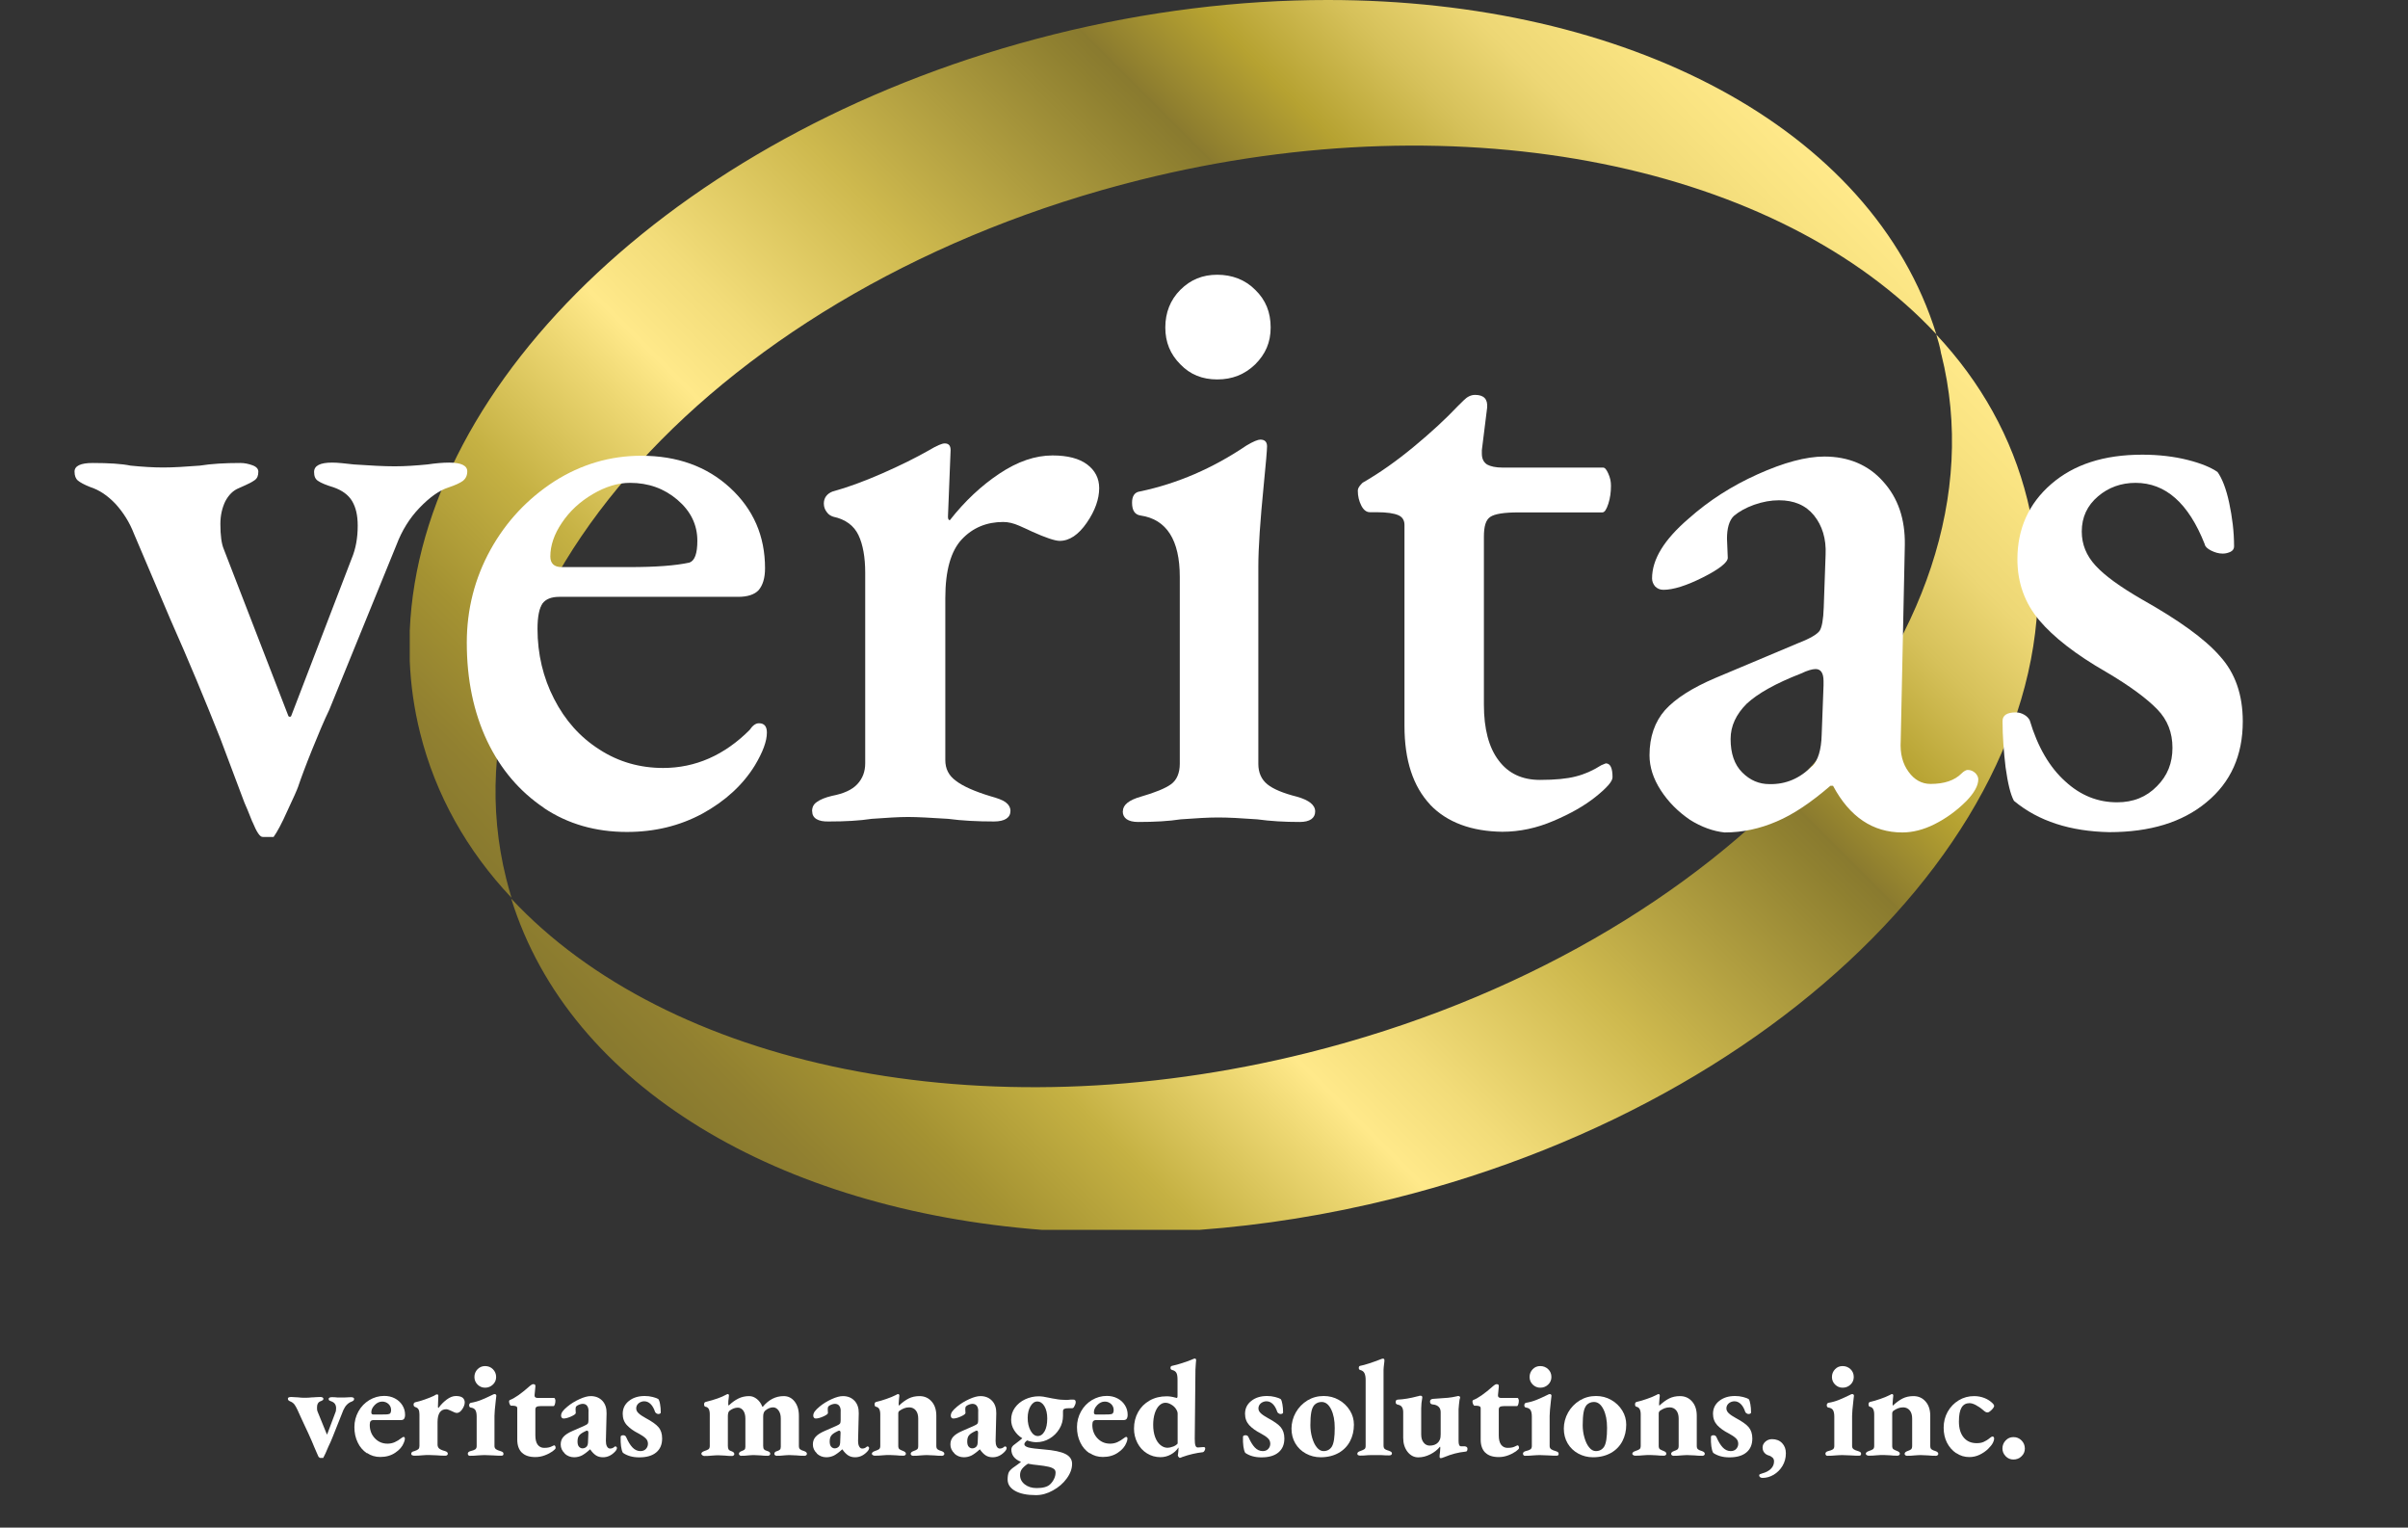 <?xml version="1.0" encoding="UTF-8"?><svg id="Layer_1" xmlns="http://www.w3.org/2000/svg" xmlns:xlink="http://www.w3.org/1999/xlink" viewBox="0 0 246.17 156.13"><rect x="0" y="0" width="246.17" height="156.13" fill="#333333" stroke="none"/><defs><style>.cls-1{fill:url(#linear-gradient-2);}.cls-2{fill:#fff;}.cls-3{fill:none;}.cls-4{clip-path:url(#clippath-1);}.cls-5{clip-path:url(#clippath-2);}.cls-6{fill:url(#linear-gradient);}.cls-7{clip-path:url(#clippath);}</style><clipPath id="clippath"><path class="cls-3" d="M198.46,36.2c7.19,28.72-21.84,60.68-64.79,71.41-33.46,8.34-65.49,1.31-81.41-15.77,5.98,19.3,27.46,31.8,54.28,33.86h16.06c6.49-.48,13.15-1.53,19.87-3.21,42.95-10.73,71.95-42.68,64.79-71.41-1.58-6.38-4.77-12.04-9.31-16.88.19.62.38,1.27.5,2"/></clipPath><linearGradient id="linear-gradient" x1="4.28" y1="346.17" x2="5.28" y2="346.17" gradientTransform="translate(-570.18 51360.97) scale(148.14 -148.14)" gradientUnits="userSpaceOnUse"><stop offset="0" stop-color="#897a2f"/><stop offset=".04" stop-color="#918030"/><stop offset=".11" stop-color="#a49232"/><stop offset=".2" stop-color="#c5b143"/><stop offset=".29" stop-color="#edd772"/><stop offset=".33" stop-color="#ffe98a"/><stop offset=".39" stop-color="#f2dc79"/><stop offset=".51" stop-color="#ceb94e"/><stop offset=".68" stop-color="#8f8030"/><stop offset=".7" stop-color="#897a2f"/><stop offset=".7" stop-color="#8b7b2f"/><stop offset=".77" stop-color="#b6a231"/><stop offset=".84" stop-color="#d6c15a"/><stop offset=".9" stop-color="#edd775"/><stop offset=".96" stop-color="#f9e381"/><stop offset="1" stop-color="#ffe98a"/></linearGradient><clipPath id="clippath-1"><path class="cls-3" d="M135.7,0c-8.97,0-18.4,1.13-27.95,3.51-37.78,9.44-64.79,35.3-65.86,60.94v3.12c.1,2.46.45,4.92,1.06,7.35,1.58,6.35,4.81,12.04,9.34,16.84-.19-.65-.38-1.31-.54-1.96-7.19-28.73,21.84-60.68,64.79-71.41,33.45-8.34,65.49-1.31,81.41,15.77C191.4,13,166.22.01,135.77,0h-.07Z"/></clipPath><linearGradient id="linear-gradient-2" x1="4.28" y1="346.09" x2="5.28" y2="346.09" gradientTransform="translate(-593.58 51295.67) scale(148.08 -148.08)" xlink:href="#linear-gradient"/><clipPath id="clippath-2"><rect class="cls-3" width="246.17" height="173.14"/></clipPath></defs><g class="cls-7"><rect class="cls-6" x="43.66" y="-9.73" width="179.37" height="179.37" transform="translate(-17.48 117.7) rotate(-45)"/></g><g class="cls-4"><rect class="cls-1" x="32.31" y="-41.74" width="175.24" height="175.24" transform="translate(2.68 98.24) rotate(-45)"/></g><g class="cls-5"><path class="cls-2" d="M25.8,84c-.42-1.08-.69-1.69-.81-1.96l-2.46-6.54c-1.54-3.88-3.23-7.96-5.11-12.19l-3.73-8.77c-.46-1.19-1.11-2.19-1.88-3.04-.81-.85-1.65-1.42-2.61-1.73-.58-.23-1-.46-1.23-.65-.23-.19-.35-.5-.35-.92,0-.58.62-.88,1.85-.88,1.65,0,2.96.08,3.88.27,1.19.12,2.31.19,3.34.19s2.31-.08,3.73-.19c1.19-.19,2.58-.27,4.15-.27.42,0,.81.08,1.23.23.42.15.61.38.61.65,0,.42-.11.69-.38.88-.27.19-.58.35-.92.5-.35.15-.58.27-.69.31-.58.23-1.04.69-1.39,1.35-.31.65-.5,1.42-.5,2.31,0,1.19.12,2.04.35,2.58l6.61,17.07c.11.08.19.08.27,0l6.19-16.11c.42-1,.62-2.11.62-3.35,0-1.08-.19-1.88-.58-2.54-.38-.62-1-1.08-1.88-1.39-.77-.23-1.31-.46-1.58-.65-.31-.19-.42-.5-.42-.92,0-.65.62-.96,1.85-.96.54,0,1.27.08,2.23.19,1.65.11,3.04.19,4.15.19s2.19-.08,3.35-.19c.81-.12,1.58-.19,2.23-.19,1.23,0,1.85.31,1.85.89,0,.42-.15.73-.42.96-.31.23-.81.46-1.5.69-.96.31-1.92,1-2.96,2.08-1.04,1.08-1.81,2.35-2.35,3.77l-6.88,16.88c-.54,1.12-1.12,2.5-1.77,4.11-.65,1.61-1.12,2.88-1.42,3.77-.11.31-.46,1.11-1.08,2.42-.58,1.31-1.08,2.23-1.42,2.69h-1.08c-.31.04-.65-.5-1.08-1.54"/><path class="cls-2" d="M64.37,57.96c2.65,0,4.69-.15,6.11-.46.54-.19.81-.92.81-2.23,0-1.65-.69-3.04-2.04-4.19-1.35-1.15-2.96-1.73-4.84-1.73-1.23,0-2.5.38-3.81,1.15-1.31.77-2.35,1.73-3.15,2.92-.81,1.19-1.19,2.35-1.19,3.46,0,.69.38,1.08,1.15,1.08h6.96ZM55.61,82.57c-2.46-1.65-4.42-3.92-5.81-6.84-1.38-2.92-2.08-6.27-2.08-10.04,0-3.42.81-6.58,2.42-9.5,1.62-2.92,3.81-5.23,6.54-7,2.73-1.73,5.69-2.61,8.88-2.61,3.65,0,6.69,1.08,9.07,3.27s3.58,4.92,3.58,8.23c0,1-.23,1.73-.65,2.23-.42.46-1.15.69-2.08.69h-18.3c-.81,0-1.39.23-1.73.69-.31.46-.5,1.31-.5,2.58,0,2.58.58,5,1.69,7.15,1.12,2.19,2.65,3.92,4.65,5.19,1.96,1.27,4.15,1.88,6.5,1.88,3.31,0,6.27-1.31,8.84-3.88.31-.46.62-.69.96-.69.54,0,.81.31.81.96,0,.88-.42,2-1.23,3.35-1.23,2-3.04,3.65-5.35,4.92-2.35,1.27-4.92,1.88-7.73,1.88-3.19,0-6.04-.81-8.5-2.46"/><path class="cls-2" d="M83.02,82.92c0-.42.15-.73.5-.96.31-.23.85-.46,1.54-.62,1.19-.23,2.04-.61,2.58-1.19.54-.58.81-1.27.81-2.15v-19.46c0-1.58-.23-2.88-.69-3.85-.46-.96-1.31-1.61-2.58-1.88-.23-.08-.46-.19-.65-.46-.19-.23-.31-.54-.31-.88,0-.58.31-1,.88-1.23,1.54-.42,3.23-1.04,5.08-1.85,1.85-.81,3.46-1.61,4.81-2.38.77-.46,1.31-.69,1.58-.69.42,0,.61.23.61.69l-.27,6.81c0,.23.08.35.19.35,1.54-1.96,3.23-3.54,5.08-4.77,1.85-1.23,3.65-1.85,5.42-1.85,1.54,0,2.73.31,3.54.92.81.61,1.23,1.42,1.23,2.42,0,1.11-.42,2.31-1.27,3.54-.85,1.23-1.77,1.85-2.77,1.85-.46,0-1.42-.31-2.85-.96-.23-.11-.65-.31-1.27-.58-.61-.27-1.15-.39-1.65-.39-1.69,0-3.11.58-4.23,1.77-1.12,1.19-1.69,3.19-1.69,6v16.57c0,.89.35,1.58,1.08,2.11.69.54,1.89,1.08,3.54,1.58.69.19,1.23.38,1.54.61.31.23.5.54.5.89,0,.69-.58,1.08-1.69,1.08-1.69,0-3.27-.08-4.69-.27-1.77-.11-3.11-.19-4.08-.19s-2.19.08-3.73.19c-1.23.19-2.69.27-4.35.27-1.15.04-1.73-.35-1.73-1.04"/><path class="cls-2" d="M120.67,37.24c-1.04-1.04-1.54-2.27-1.54-3.77s.5-2.81,1.54-3.85c1.04-1.04,2.27-1.54,3.77-1.54s2.85.5,3.88,1.54c1.08,1.04,1.58,2.31,1.58,3.85s-.54,2.73-1.58,3.77c-1.08,1.04-2.35,1.54-3.88,1.54s-2.77-.5-3.77-1.54M114.79,82.92c0-.65.61-1.15,1.85-1.5,1.46-.42,2.5-.85,3.08-1.27.58-.42.89-1.15.89-2.08v-19.11c0-3.77-1.35-5.88-4-6.27-.58-.08-.88-.5-.88-1.31,0-.69.27-1.08.81-1.15,3.85-.81,7.46-2.38,10.88-4.69.69-.42,1.19-.61,1.42-.61.46,0,.69.23.69.69,0,.35-.11,1.69-.35,4.08-.35,3.54-.54,6.27-.54,8.23v20.15c0,.88.31,1.58.92,2.08.62.5,1.65.92,3.04,1.27,1.23.35,1.85.85,1.85,1.5,0,.69-.54,1.08-1.58,1.08-1.54,0-2.96-.08-4.35-.27-1.65-.12-2.96-.19-4-.19s-2.27.08-3.81.19c-1.23.19-2.69.27-4.35.27-1.04,0-1.58-.39-1.58-1.08"/><path class="cls-2" d="M146.2,82.23c-1.73-1.85-2.62-4.5-2.62-8.04v-20.53c0-.46-.19-.81-.62-1s-1.15-.31-2.23-.31h-.69c-.35,0-.65-.23-.88-.69-.23-.46-.35-.96-.35-1.5,0-.19.08-.35.23-.54.15-.19.27-.31.38-.35,1.65-.96,3.35-2.15,5.11-3.61,1.77-1.46,3.27-2.85,4.5-4.15.08-.08.27-.27.62-.61.35-.35.73-.54,1.15-.54.88,0,1.31.42,1.23,1.31l-.54,4.34v.35c0,.54.19.89.54,1.12.35.19.88.31,1.58.31h10.27c.19,0,.35.19.54.62.19.42.27.81.27,1.23,0,.65-.08,1.27-.27,1.85-.19.58-.38.88-.61.88h-8.58c-1.46,0-2.42.15-2.88.46-.46.31-.65.96-.65,2.04v17.15c0,2.46.5,4.38,1.5,5.69,1,1.35,2.42,2,4.23,2,1.54,0,2.77-.12,3.65-.35.92-.23,1.77-.61,2.62-1.15l.46-.19c.46,0,.69.46.69,1.42,0,.42-.58,1.08-1.73,2-1.15.92-2.58,1.73-4.31,2.46-1.69.73-3.46,1.11-5.23,1.11-3.15-.04-5.65-.96-7.38-2.77"/><path class="cls-2" d="M185.27,78.3c.58-.58.92-1.65.96-3.19l.19-5.04v-.46c0-.81-.27-1.23-.81-1.23-.35,0-.85.15-1.5.46-2.58,1-4.42,2.04-5.54,3.08-1.08,1.08-1.65,2.27-1.65,3.61,0,1.46.38,2.61,1.19,3.42.81.81,1.73,1.19,2.77,1.19,1.69.04,3.12-.58,4.38-1.85M172.74,83.77c-1.19-.81-2.19-1.81-2.96-3-.77-1.19-1.15-2.38-1.15-3.58,0-1.88.54-3.42,1.58-4.61,1.08-1.19,2.77-2.27,5.11-3.27l8.58-3.61c1.19-.46,1.88-.89,2.12-1.23.23-.35.38-1.15.42-2.38l.19-5.38c.08-1.65-.35-3-1.19-4.04-.85-1.04-2.04-1.54-3.58-1.54-.81,0-1.65.15-2.54.46-.85.31-1.54.69-2.08,1.15-.46.46-.69,1.23-.69,2.31l.08,1.96c0,.46-.85,1.15-2.54,2s-3.04,1.27-4.04,1.27c-.35,0-.62-.12-.85-.35-.19-.23-.31-.5-.31-.81,0-1.96,1.23-3.96,3.73-6.11,2.08-1.85,4.42-3.35,7.07-4.54,2.65-1.19,4.92-1.81,6.81-1.81,2.46,0,4.5.85,6,2.54,1.54,1.69,2.27,3.85,2.23,6.5l-.42,20c-.08,1.31.19,2.35.81,3.19.58.81,1.35,1.23,2.23,1.23,1.42,0,2.46-.35,3.19-1.08.23-.23.46-.35.62-.35.31,0,.54.11.77.31.19.19.31.42.31.65,0,.65-.42,1.39-1.23,2.23-1,1-2.08,1.77-3.23,2.35-1.15.58-2.27.85-3.31.85-3,0-5.38-1.58-7.08-4.77h-.27c-1.96,1.69-3.77,2.92-5.5,3.65-1.69.73-3.46,1.12-5.31,1.12-1.15-.12-2.35-.54-3.58-1.31"/><path class="cls-2" d="M205.88,81.84c-.35-.65-.62-1.77-.85-3.42-.19-1.61-.31-3.19-.31-4.73,0-.58.46-.88,1.35-.88.31,0,.58.08.85.23s.46.35.58.58c.81,2.73,2.04,4.81,3.62,6.23,1.58,1.46,3.35,2.15,5.31,2.15,1.65,0,3-.54,4.08-1.65,1.08-1.08,1.58-2.38,1.58-3.92s-.5-2.85-1.54-3.92c-1.04-1.08-2.77-2.38-5.27-3.85-3.08-1.77-5.35-3.54-6.81-5.27-1.46-1.73-2.23-3.81-2.23-6.23,0-3.11,1.15-5.69,3.46-7.69,2.31-2,5.38-3,9.31-3,1.69,0,3.27.19,4.65.54,1.38.35,2.38.77,3.04,1.23.46.65.88,1.69,1.19,3.15.31,1.46.5,2.92.5,4.46,0,.23-.12.42-.35.54-.23.11-.5.19-.81.19-.42,0-.81-.12-1.19-.31-.38-.19-.62-.42-.65-.65-1.65-4.19-4-6.27-7.07-6.27-1.46,0-2.77.46-3.85,1.39-1.08.92-1.65,2.11-1.65,3.58,0,1.31.46,2.46,1.42,3.5.96,1.04,2.5,2.15,4.69,3.42,3.77,2.12,6.46,4.04,8,5.81,1.58,1.73,2.35,3.96,2.35,6.69,0,3.46-1.23,6.23-3.73,8.27-2.46,2.04-5.77,3.04-9.92,3.04-3.96-.08-7.23-1.11-9.73-3.19"/></g><path class="cls-2" d="M32.59,148.93c-.04-.07-.09-.16-.13-.27-.05-.11-.08-.19-.11-.25l-.2-.46c-.03-.07-.12-.3-.28-.67-.22-.51-.5-1.12-.83-1.81-.08-.19-.18-.4-.29-.63-.11-.23-.23-.49-.35-.77-.1-.22-.21-.4-.31-.54-.11-.13-.24-.23-.4-.29-.09-.04-.16-.08-.2-.12-.04-.04-.06-.1-.06-.17,0-.11.11-.17.34-.17.09,0,.34.01.73.04.18.03.4.04.66.04s.5-.01.73-.04c.07,0,.19,0,.36-.02.16-.01.32-.02.48-.02.08,0,.16.01.23.04.07.03.1.08.1.14s-.02.11-.06.14c-.04.03-.08.05-.14.08s-.1.04-.13.05c-.21.09-.32.29-.32.6v.13c0,.14.02.25.06.32l.94,2.31h.04l.83-2.21c.06-.12.08-.27.08-.45,0-.35-.15-.57-.45-.69-.11-.04-.19-.07-.24-.1-.05-.03-.07-.09-.07-.16,0-.07.03-.11.1-.14.07-.03.14-.04.22-.04.19,0,.37,0,.56.03h.41c.16.01.48,0,.97-.03.22,0,.34.06.34.17,0,.07-.02.13-.06.17s-.11.08-.21.12c-.17.06-.32.16-.47.31-.15.15-.26.34-.36.55l-1.09,2.74c-.12.31-.27.65-.45,1.02-.21.51-.38.89-.52,1.13h-.32s-.09-.04-.13-.1Z"/><path class="cls-2" d="M37.51,148.53c-.4-.27-.72-.63-.94-1.1-.23-.47-.34-.99-.34-1.57s.14-1.11.41-1.6c.27-.49.64-.87,1.11-1.16.47-.28.98-.43,1.53-.43.39,0,.75.08,1.08.25.33.17.58.4.77.7.19.3.28.62.28.98,0,.19-.04.32-.1.41s-.18.13-.33.13h-2.8c-.13,0-.23.04-.29.11-.06.07-.09.2-.09.38,0,.54.17,1,.52,1.37.35.37.78.55,1.3.55.26,0,.5-.05.73-.15.22-.1.46-.24.7-.43.09-.07.16-.11.2-.11.09,0,.14.06.14.18s-.04.26-.11.42c-.15.39-.44.73-.88,1.02-.43.29-.94.43-1.53.43-.5,0-.94-.13-1.34-.4ZM39.01,144.57c.21,0,.38,0,.5-.01.12,0,.23-.03.32-.06.05-.02.08-.07.11-.14.03-.08.04-.16.04-.25,0-.24-.09-.45-.26-.61-.17-.16-.39-.25-.64-.25-.29,0-.55.12-.78.36-.23.24-.35.49-.34.76,0,.13.07.2.2.2h.84Z"/><path class="cls-2" d="M42.12,148.73c-.05-.03-.08-.08-.08-.15,0-.07.03-.13.08-.17s.13-.08.25-.1c.21-.07.34-.14.41-.21.07-.08.1-.18.1-.32v-3.22c0-.21-.03-.38-.09-.5-.06-.12-.17-.2-.33-.25-.12-.04-.18-.12-.18-.25s.06-.21.17-.24c.3-.07.63-.16.99-.29.36-.13.67-.25.92-.37.14-.1.25-.15.32-.15.08,0,.13.05.13.15l-.04,1.11c0,.08.02.13.06.13.24-.34.52-.62.84-.86s.63-.36.94-.36.53.06.68.17c.14.12.22.28.22.48,0,.22-.09.46-.26.71-.17.25-.36.37-.55.37-.12,0-.3-.07-.55-.2-.04-.02-.11-.05-.23-.1-.12-.05-.21-.08-.29-.08-.6,0-.9.44-.9,1.33v2.28c0,.18.06.31.17.41.11.09.3.18.57.25.21.06.31.15.31.28,0,.06-.02.1-.07.14s-.1.06-.17.06c-.3,0-.6-.01-.9-.04-.37-.02-.63-.03-.78-.03-.16,0-.4,0-.71.03-.25.03-.52.04-.81.04-.08,0-.15-.02-.2-.05Z"/><path class="cls-2" d="M47.89,148.73s-.07-.08-.07-.13c0-.14.08-.23.25-.28.25-.06.42-.12.52-.19.09-.07.14-.18.14-.33v-3.02c0-.31-.05-.53-.14-.67-.09-.14-.25-.22-.46-.25-.06,0-.1-.04-.13-.08s-.04-.1-.04-.17c0-.06.02-.11.05-.15s.07-.07.1-.08c.42-.07.79-.18,1.11-.31.32-.13.67-.29,1.06-.48.13-.07.22-.11.28-.11s.1.02.13.05c.03.03.05.07.05.12l-.06.52c-.08.71-.13,1.22-.13,1.54v3.09c0,.13.05.23.14.31.09.07.27.15.53.22.08.03.15.06.19.1.04.04.06.09.06.17,0,.12-.07.18-.21.18-.2,0-.48,0-.85-.03-.37-.02-.64-.03-.8-.03s-.41,0-.74.03c-.28.03-.56.04-.84.04-.06,0-.11-.02-.15-.05ZM48.82,141.51c-.21-.21-.32-.47-.32-.77,0-.32.11-.58.32-.8.21-.21.47-.32.77-.32.32,0,.59.11.8.32s.33.48.33.8c0,.3-.11.56-.33.77s-.49.32-.8.32c-.3,0-.56-.11-.77-.32Z"/><path class="cls-2" d="M53.35,148.47c-.31-.31-.47-.75-.47-1.33v-3.22c0-.08-.03-.14-.1-.18-.07-.04-.18-.06-.34-.07h-.18c-.06,0-.11-.05-.15-.15-.05-.1-.07-.2-.07-.29,0-.07.03-.11.08-.14.47-.17,1.15-.64,2.04-1.43.02-.02.05-.04.1-.08.05-.03.09-.06.13-.08.04-.02.08-.03.13-.03.09,0,.15.02.18.06.03.04.04.11.03.22l-.08.83v.06c0,.16.11.24.34.24h1.67s.06.03.08.1c.03.07.04.13.04.18,0,.14-.02.27-.06.38-.04.12-.08.17-.13.17h-1.3c-.21,0-.36.03-.44.08-.08.05-.12.14-.12.27v2.65c0,.42.08.74.24.95.16.21.38.32.66.32.21,0,.38-.02.5-.05.12-.03.21-.07.29-.11s.13-.06.15-.07c.04-.02.07-.03.08-.03.05,0,.08.03.11.08.03.05.04.12.04.2,0,.07-.1.17-.31.33-.21.15-.47.29-.79.41-.32.12-.64.18-.97.18-.61,0-1.07-.15-1.38-.46Z"/><path class="cls-2" d="M57.74,148.55c-.28-.26-.42-.56-.42-.92,0-.32.1-.58.29-.79.19-.21.49-.4.9-.58l1.25-.55c.19-.08.3-.16.34-.22s.06-.19.06-.36v-.8c.02-.27-.02-.48-.13-.63-.1-.15-.26-.22-.46-.22-.11,0-.23.03-.36.08-.13.05-.22.11-.29.17-.06.07-.08.16-.08.29,0,.07,0,.13.01.2,0,.07.01.14.01.2,0,.09-.16.21-.47.35-.31.14-.57.21-.78.21-.07,0-.14-.03-.18-.08-.05-.06-.07-.13-.07-.21,0-.15.05-.29.15-.43.1-.14.27-.31.5-.5.36-.3.77-.55,1.23-.76.46-.21.84-.31,1.15-.31.49,0,.89.16,1.19.48.3.32.44.75.43,1.28l-.07,2.83c0,.21.03.4.11.55s.19.22.31.22c.18,0,.33-.06.46-.18.03-.03.06-.04.08-.04.05,0,.09.02.12.05.03.03.05.07.05.11,0,.12-.08.27-.25.43-.35.35-.74.52-1.18.52-.27,0-.51-.06-.71-.19s-.4-.33-.59-.61h-.03c-.31.29-.59.49-.83.62-.25.12-.51.18-.79.18-.37,0-.7-.13-.98-.39ZM60.01,147.81c.06-.1.1-.22.1-.36l.04-1.01c0-.15-.05-.22-.14-.22-.05,0-.1.02-.17.06-.3.14-.51.28-.62.42-.12.14-.18.35-.18.63,0,.24.05.42.15.53.1.11.22.17.36.17.18,0,.33-.07.45-.21Z"/><path class="cls-2" d="M63.67,148.46c-.08-.13-.14-.34-.18-.64-.04-.29-.05-.61-.04-.96,0-.11.09-.17.28-.17.06,0,.13.02.18.06.06.04.09.09.11.15.2.45.41.8.64,1.04s.5.37.81.37c.23,0,.42-.07.56-.22s.21-.33.21-.53c0-.22-.08-.42-.25-.57-.17-.16-.41-.32-.73-.49-.5-.25-.88-.53-1.17-.84-.29-.31-.43-.7-.43-1.16,0-.54.21-.98.64-1.32s.97-.5,1.61-.5c.28,0,.55.03.82.1s.46.14.57.21c.07.09.14.27.18.53.05.26.07.54.07.85,0,.05-.03.08-.08.11-.05.03-.11.04-.17.04s-.13-.02-.2-.07c-.07-.05-.11-.09-.13-.14-.12-.36-.28-.64-.47-.82-.19-.18-.4-.27-.64-.27-.21,0-.4.07-.57.2-.16.14-.25.31-.25.53,0,.18.08.34.25.5.16.15.4.31.71.48.63.34,1.08.65,1.32.94.25.29.37.67.37,1.15,0,.62-.2,1.09-.61,1.43-.41.34-.99.5-1.74.5-.67,0-1.23-.16-1.68-.48Z"/><path class="cls-2" d="M71.79,148.72c-.06-.04-.09-.08-.09-.14,0-.11.11-.21.32-.28.19-.06.32-.12.41-.18s.13-.18.13-.35v-3.21c0-.48-.14-.74-.43-.78-.1-.02-.15-.1-.15-.25,0-.13.05-.21.14-.24.94-.23,1.64-.48,2.1-.74.02,0,.04-.02.08-.04.03-.02.06-.03.09-.03.08,0,.13.05.13.15l-.03.31c0,.07-.02.14-.03.23,0,.09-.01.19-.01.3,0,.09,0,.15.03.17h.03c.31-.3.63-.53.97-.7.34-.17.71-.25,1.11-.25.28,0,.54.1.79.3.25.2.43.46.55.78h.06c.6-.72,1.31-1.08,2.13-1.08.45,0,.82.18,1.11.55s.44.85.44,1.46v3.08c0,.17.04.28.13.35s.22.13.41.18c.19.07.28.16.28.28,0,.06-.02.1-.07.14-.05.04-.1.06-.17.06-.28,0-.55-.01-.8-.04-.3-.02-.53-.03-.69-.03s-.37,0-.63.03c-.21.03-.45.04-.73.04-.07,0-.12-.02-.17-.06-.05-.04-.07-.08-.07-.14,0-.14.09-.23.28-.28.13-.04.23-.09.29-.15.06-.06.09-.16.09-.3v-2.87c0-.34-.07-.61-.22-.82-.15-.21-.33-.32-.55-.33-.29,0-.56.11-.83.34-.13.12-.2.32-.2.59v3.01c0,.18.03.3.1.36.06.07.18.12.34.17.19.05.28.14.28.28,0,.06-.02.1-.07.14s-.1.06-.17.06c-.27,0-.52-.01-.74-.04-.28-.02-.49-.03-.64-.03-.16,0-.37,0-.63.03-.21.03-.45.04-.73.04-.06,0-.11-.02-.15-.06-.05-.04-.07-.08-.07-.14,0-.12.09-.21.27-.28.14-.05.24-.1.3-.15.06-.06.09-.15.09-.29v-2.87c0-.35-.07-.62-.21-.82-.14-.2-.33-.31-.56-.31-.28,0-.56.1-.84.31-.12.09-.18.28-.18.55v3.07c0,.16.03.28.08.35.06.08.16.14.31.18.18.07.27.16.27.28,0,.06-.02.1-.07.14s-.1.06-.15.06c-.27,0-.51-.01-.73-.04-.28-.02-.49-.03-.64-.03-.16,0-.39,0-.69.03-.23.03-.49.04-.78.04-.07,0-.13-.02-.19-.06Z"/><path class="cls-2" d="M83.52,148.55c-.28-.26-.42-.56-.42-.92,0-.32.1-.58.29-.79.19-.21.49-.4.9-.58l1.25-.55c.19-.08.3-.16.34-.22s.06-.19.06-.36v-.8c.02-.27-.02-.48-.13-.63-.1-.15-.26-.22-.46-.22-.11,0-.23.03-.36.08-.13.05-.22.11-.29.17-.06.07-.08.16-.08.29,0,.07,0,.13.01.2,0,.07.01.14.01.2,0,.09-.16.21-.47.35-.31.14-.57.21-.78.21-.07,0-.14-.03-.18-.08-.05-.06-.07-.13-.07-.21,0-.15.05-.29.15-.43.1-.14.27-.31.5-.5.36-.3.77-.55,1.23-.76.46-.21.84-.31,1.15-.31.49,0,.89.16,1.19.48.3.32.44.75.43,1.28l-.07,2.83c0,.21.03.4.11.55s.19.22.31.22c.18,0,.33-.06.46-.18.03-.03.06-.04.08-.04.05,0,.09.02.12.05.03.03.05.07.05.11,0,.12-.08.27-.25.43-.35.35-.74.52-1.18.52-.27,0-.51-.06-.71-.19s-.4-.33-.59-.61h-.03c-.31.29-.59.49-.83.62-.25.12-.51.18-.79.18-.37,0-.7-.13-.98-.39ZM85.79,147.81c.06-.1.1-.22.1-.36l.04-1.01c0-.15-.05-.22-.14-.22-.05,0-.1.02-.17.06-.3.14-.51.28-.62.42-.12.14-.18.35-.18.63,0,.24.05.42.15.53.1.11.22.17.36.17.18,0,.33-.07.45-.21Z"/><path class="cls-2" d="M89.22,148.72c-.06-.04-.09-.08-.09-.14,0-.11.11-.21.32-.28.19-.06.32-.12.41-.18s.13-.18.13-.35v-3.21c0-.47-.14-.73-.43-.78-.1-.02-.15-.1-.15-.25,0-.13.05-.21.14-.24.33-.07.68-.18,1.06-.31.38-.13.7-.26.95-.39.12-.07.21-.11.25-.11.08,0,.13.06.13.17l-.03.28c-.03.34-.04.51-.04.52,0,.12,0,.19.03.21.35-.33.68-.57,1-.73.32-.16.69-.24,1.1-.24.5,0,.92.18,1.24.55.32.36.48.85.48,1.46v3.08c0,.17.04.28.13.35s.22.13.41.18c.19.07.28.16.28.28,0,.06-.02.1-.07.14-.05.04-.1.06-.17.06-.28,0-.55-.01-.8-.04-.3-.02-.53-.03-.69-.03s-.39,0-.69.03c-.23.03-.49.04-.78.04-.07,0-.12-.02-.17-.06-.05-.04-.07-.08-.07-.14,0-.12.09-.21.28-.28.18-.06.3-.12.38-.18s.11-.18.11-.35v-2.79c0-.35-.08-.63-.24-.83-.16-.2-.38-.31-.66-.32-.2,0-.37.03-.53.09-.16.06-.33.15-.5.27-.08.07-.11.15-.11.27v3.3c0,.17.04.28.11.34.07.06.21.12.39.19s.28.16.28.28c0,.06-.02.1-.07.14-.05.04-.1.06-.17.06-.28,0-.53-.01-.76-.04-.3-.02-.52-.03-.67-.03-.16,0-.4,0-.71.03-.25.03-.52.04-.81.04-.07,0-.13-.02-.19-.06Z"/><path class="cls-2" d="M97.58,148.55c-.28-.26-.42-.56-.42-.92,0-.32.1-.58.29-.79.19-.21.49-.4.9-.58l1.25-.55c.19-.08.3-.16.34-.22s.06-.19.06-.36v-.8c.02-.27-.02-.48-.13-.63-.1-.15-.26-.22-.46-.22-.11,0-.23.03-.36.08-.13.05-.22.11-.29.17-.06.07-.08.16-.08.29,0,.07,0,.13.01.2,0,.07.01.14.01.2,0,.09-.16.21-.47.35-.31.14-.57.21-.78.21-.07,0-.14-.03-.18-.08-.05-.06-.07-.13-.07-.21,0-.15.05-.29.15-.43.1-.14.27-.31.5-.5.36-.3.77-.55,1.23-.76.46-.21.84-.31,1.15-.31.49,0,.89.16,1.19.48.3.32.44.75.43,1.28l-.07,2.83c0,.21.03.4.11.55s.19.22.31.22c.18,0,.33-.06.46-.18.03-.03.06-.04.08-.04.05,0,.09.02.12.05.03.03.05.07.05.11,0,.12-.08.27-.25.43-.35.35-.74.52-1.18.52-.27,0-.51-.06-.71-.19s-.4-.33-.59-.61h-.03c-.31.29-.59.49-.83.62-.25.12-.51.18-.79.18-.37,0-.7-.13-.98-.39ZM99.85,147.81c.06-.1.1-.22.1-.36l.04-1.01c0-.15-.05-.22-.14-.22-.05,0-.1.02-.17.06-.3.14-.51.28-.62.42-.12.14-.18.35-.18.63,0,.24.05.42.15.53.1.11.22.17.36.17.18,0,.33-.07.45-.21Z"/><path class="cls-2" d="M109.91,143.1c.04.06.06.13.06.22,0,.07-.02.15-.06.25-.04.1-.08.18-.13.26-.06.07-.12.1-.18.1h-.38c-.23,0-.4.04-.49.11-.04.05-.06.11-.06.19,0,.08,0,.24,0,.47,0,.49-.12.93-.37,1.34-.25.41-.58.74-1,.99s-.87.37-1.36.37c-.29,0-.6-.06-.94-.18-.08.06-.15.12-.2.19-.05.07-.08.13-.08.19,0,.15.14.26.42.34.28.07.8.14,1.57.2,1.01.08,1.74.23,2.2.46.46.23.69.57.69,1.01,0,.5-.18,1-.55,1.5-.36.5-.83.9-1.41,1.22-.57.32-1.15.48-1.73.48-.91,0-1.61-.14-2.13-.43-.51-.29-.77-.67-.77-1.17,0-.3.04-.53.1-.69s.22-.33.44-.5c.15-.1.31-.22.48-.34s.28-.22.35-.27c-.66-.26-.99-.69-.99-1.27,0-.21.13-.39.38-.55.4-.3.65-.5.74-.59-.35-.21-.62-.49-.83-.82s-.31-.69-.31-1.08c0-.46.13-.87.39-1.23.26-.36.61-.65,1.04-.85s.9-.31,1.39-.31c.28,0,.63.05,1.06.15.26.06.46.09.6.11.39.08.77.11,1.12.11.12,0,.28,0,.46-.03h.31c.07-.01.12.01.16.07ZM107.74,150.14c-.11-.09-.29-.17-.55-.23-.26-.06-.63-.12-1.11-.17-.28-.02-.61-.07-.99-.14-.27.17-.47.35-.61.53s-.2.4-.2.63c0,.38.16.7.48.95s.72.38,1.22.38c.65,0,1.11-.13,1.37-.38.18-.17.31-.36.41-.57.1-.21.15-.42.15-.64,0-.15-.05-.27-.16-.36ZM106.79,146.29c.18-.33.27-.76.27-1.32,0-.51-.1-.93-.29-1.25s-.44-.48-.73-.48c-.27,0-.5.16-.69.48-.19.32-.29.72-.29,1.2,0,.51.1.95.3,1.31.2.36.45.54.73.54s.52-.16.7-.49Z"/><path class="cls-2" d="M111.38,148.53c-.4-.27-.72-.63-.94-1.1-.23-.47-.34-.99-.34-1.57s.14-1.11.41-1.6c.27-.49.64-.87,1.11-1.16.47-.28.98-.43,1.53-.43.39,0,.75.08,1.08.25.33.17.58.4.77.7.19.3.28.62.28.98,0,.19-.04.32-.1.41s-.18.13-.33.13h-2.8c-.13,0-.23.04-.29.11-.06.07-.09.2-.09.38,0,.54.17,1,.52,1.37.35.37.78.55,1.3.55.26,0,.5-.05.73-.15.22-.1.46-.24.7-.43.09-.07.16-.11.2-.11.09,0,.14.06.14.18s-.04.26-.11.42c-.15.39-.44.73-.88,1.02-.43.29-.94.43-1.53.43-.5,0-.94-.13-1.34-.4ZM112.88,144.57c.21,0,.38,0,.5-.01.12,0,.23-.03.32-.06.05-.02.08-.07.11-.14.03-.08.04-.16.04-.25,0-.24-.09-.45-.26-.61-.17-.16-.39-.25-.64-.25-.29,0-.55.12-.78.36-.23.24-.35.49-.34.76,0,.13.07.2.2.2h.84Z"/><path class="cls-2" d="M123.07,147.91c.06,0,.09,0,.11.03s.03.06.03.11c0,.07-.03.15-.08.24-.06.08-.11.13-.15.13-.7.08-1.41.24-2.13.5-.11.06-.19.08-.24.08-.03,0-.07-.03-.12-.09s-.08-.11-.08-.15c.05-.33.07-.57.07-.74v-.08c-.2.3-.46.54-.79.72-.33.18-.68.27-1.06.27-.5,0-.96-.13-1.38-.39-.42-.26-.74-.62-.97-1.06-.23-.45-.35-.94-.35-1.47,0-.62.14-1.19.42-1.69.28-.5.67-.89,1.18-1.18.51-.29,1.09-.43,1.74-.43.26,0,.55.04.87.13l.18.04s.06-.06.06-.18v-1.67c0-.34-.04-.58-.12-.72-.08-.14-.22-.24-.43-.29-.11-.03-.17-.1-.17-.21,0-.12.05-.19.15-.21.34-.07.69-.17,1.06-.29.37-.12.67-.23.92-.33.19-.08.3-.13.34-.13.1,0,.15.06.15.17,0,.04-.02.15-.03.33-.01.18-.03.39-.04.64l-.07,7.06c0,.33.02.56.07.69.05.14.13.2.25.2l.55-.04h.06ZM119.9,147.86c.21-.08.37-.18.49-.32v-3.09c-.01-.16-.08-.32-.2-.49s-.28-.31-.48-.42c-.19-.11-.38-.17-.57-.17-.22,0-.43.09-.62.27-.19.18-.35.45-.46.79s-.17.74-.17,1.19c0,.49.07.91.2,1.26s.31.62.54.81.47.28.73.28c.16,0,.34-.04.55-.12Z"/><path class="cls-2" d="M127.29,148.46c-.08-.13-.14-.34-.18-.64-.04-.29-.05-.61-.04-.96,0-.11.09-.17.28-.17.07,0,.13.02.18.06.06.04.09.09.11.15.2.45.41.8.64,1.04s.5.37.81.37c.23,0,.42-.07.56-.22s.21-.33.21-.53c0-.22-.08-.42-.25-.57-.17-.16-.41-.32-.73-.49-.49-.25-.88-.53-1.17-.84-.28-.31-.43-.7-.43-1.16,0-.54.21-.98.64-1.32.43-.34.97-.5,1.61-.5.28,0,.55.03.82.1.27.07.46.14.57.21.08.09.14.27.18.53.05.26.07.54.07.85,0,.05-.03.08-.08.11-.05.03-.11.04-.18.04s-.13-.02-.2-.07c-.07-.05-.12-.09-.13-.14-.12-.36-.28-.64-.47-.82-.19-.18-.4-.27-.64-.27-.21,0-.4.07-.57.2-.16.14-.25.31-.25.53,0,.18.08.34.25.5.16.15.4.31.71.48.63.34,1.08.65,1.32.94s.37.67.37,1.15c0,.62-.2,1.09-.61,1.43-.41.34-.99.5-1.74.5-.67,0-1.23-.16-1.68-.48Z"/><path class="cls-2" d="M133.5,148.56c-.46-.25-.82-.6-1.08-1.04-.26-.44-.39-.95-.39-1.51s.15-1.14.44-1.65.69-.92,1.19-1.23c.5-.3,1.05-.45,1.66-.45.56,0,1.08.13,1.55.4.48.27.85.63,1.13,1.08.28.45.41.94.41,1.45,0,.62-.13,1.18-.39,1.68-.26.5-.65.91-1.16,1.2s-1.13.45-1.85.45c-.55,0-1.05-.13-1.51-.38ZM136.16,147.84c.2-.33.29-.96.29-1.9,0-.77-.12-1.4-.37-1.9-.25-.5-.57-.75-.97-.75-.29,0-.53.1-.73.29-.16.18-.27.43-.33.77-.06.34-.09.77-.09,1.3,0,.45.06.88.18,1.29.12.41.27.74.48.99.2.25.43.38.68.38.38,0,.67-.16.87-.48Z"/><path class="cls-2" d="M138.84,148.73c-.05-.03-.08-.08-.08-.15,0-.13.11-.22.32-.28.21-.08.35-.14.42-.2.08-.06.11-.17.11-.34v-6.73c0-.28-.04-.51-.12-.68s-.23-.28-.44-.33c-.09-.02-.14-.09-.14-.21s.04-.19.13-.21c.25-.05.56-.13.92-.25s.68-.23.96-.34l.29-.11c.07-.03.13-.04.18-.04.09,0,.14.06.14.17,0,.08-.01.21-.04.41s-.04.38-.05.56v7.74c0,.16.04.27.1.33.07.06.15.11.25.14.09.03.15.05.18.06.11.04.19.08.25.12.05.04.08.1.08.16s-.03.11-.08.15c-.05.03-.12.05-.2.05-.2,0-.46,0-.8-.03h-.73c-.15-.01-.37,0-.67.01-.25.03-.51.04-.78.04-.08,0-.15-.02-.2-.05Z"/><path class="cls-2" d="M147.17,148.89c0-.13.01-.28.04-.45l.03-.43c0-.08,0-.14-.03-.15-.26.32-.59.58-.99.78s-.8.31-1.23.31-.8-.19-1.1-.57c-.29-.38-.44-.85-.44-1.41v-2.62c0-.23-.04-.41-.13-.54-.08-.13-.23-.21-.43-.25-.06,0-.1-.04-.15-.08s-.06-.1-.06-.19c0-.15.07-.23.21-.24.61-.03,1.28-.14,2.03-.34.04,0,.09-.02.15-.04s.11-.02.15-.02c.13,0,.19.06.18.2-.07.38-.11.74-.11,1.08v2.69c0,.34.08.61.24.81.16.21.36.31.62.32.36,0,.65-.1.85-.31.07-.06.14-.17.2-.31.06-.14.08-.33.08-.55v-2.25c0-.23-.07-.42-.21-.55-.14-.13-.32-.21-.55-.23-.11,0-.2-.04-.25-.08s-.08-.12-.08-.22c0-.09.03-.16.1-.21.07-.05.14-.07.24-.07.71-.05,1.21-.08,1.51-.11s.58-.08.84-.14c.11-.03.17-.04.18-.04.14,0,.21.06.21.17,0,.03-.02.1-.06.21-.02.11-.04.28-.06.49-.02.21-.04.38-.04.49v3.25c0,.35.08.53.25.53h.39c.08.01.15.04.2.08s.07.11.07.18c0,.09-.02.16-.05.21-.03.05-.1.08-.19.08-.69.07-1.4.25-2.14.56-.03,0-.08.03-.16.06s-.15.04-.2.04c-.07,0-.11-.05-.11-.14Z"/><path class="cls-2" d="M151.84,148.47c-.31-.31-.47-.75-.47-1.33v-3.22c0-.08-.03-.14-.1-.18s-.18-.06-.34-.07h-.18c-.06,0-.11-.05-.15-.15-.05-.1-.07-.2-.07-.29,0-.07.03-.11.08-.14.47-.17,1.15-.64,2.04-1.43.02-.02.05-.04.1-.08.05-.03.09-.06.13-.08.04-.02.08-.03.13-.03.09,0,.15.02.18.06s.04.11.03.22l-.08.83v.06c0,.16.11.24.34.24h1.67s.06.03.08.1c.03.07.04.13.04.18,0,.14-.02.27-.06.38-.04.12-.08.17-.13.17h-1.3c-.21,0-.36.03-.44.08-.08.05-.12.14-.12.27v2.65c0,.42.08.74.24.95.16.21.38.32.66.32.21,0,.38-.02.5-.05.12-.03.21-.07.29-.11s.13-.06.15-.07c.04-.02.06-.03.08-.03.05,0,.08.03.11.08.03.05.04.12.04.2,0,.07-.1.17-.31.33-.21.15-.47.29-.79.41s-.64.18-.97.18c-.61,0-1.07-.15-1.38-.46Z"/><path class="cls-2" d="M155.76,148.73s-.07-.08-.07-.13c0-.14.08-.23.25-.28.25-.06.42-.12.52-.19.09-.07.14-.18.14-.33v-3.02c0-.31-.05-.53-.14-.67-.09-.14-.25-.22-.46-.25-.06,0-.1-.04-.13-.08-.03-.05-.04-.1-.04-.17,0-.06.02-.11.05-.15.03-.05.07-.07.1-.08.42-.07.79-.18,1.11-.31s.67-.29,1.06-.48c.13-.07.22-.11.28-.11s.1.02.13.05c.03.03.05.07.05.12l-.06.52c-.08.71-.13,1.22-.13,1.54v3.09c0,.13.05.23.14.31.09.07.27.15.53.22.08.03.15.06.19.1.04.04.06.09.06.17,0,.12-.07.18-.21.18-.2,0-.48,0-.85-.03-.37-.02-.64-.03-.8-.03s-.41,0-.74.03c-.28.03-.56.04-.84.04-.06,0-.11-.02-.15-.05ZM156.69,141.51c-.21-.21-.32-.47-.32-.77,0-.32.11-.58.32-.8s.47-.32.77-.32c.32,0,.59.11.81.32.22.21.33.48.33.8,0,.3-.11.56-.33.77-.22.21-.49.32-.81.32-.3,0-.55-.11-.77-.32Z"/><path class="cls-2" d="M161.34,148.56c-.46-.25-.82-.6-1.08-1.04-.26-.44-.39-.95-.39-1.51s.15-1.14.44-1.65.69-.92,1.19-1.23c.5-.3,1.05-.45,1.66-.45.56,0,1.08.13,1.55.4.48.27.85.63,1.13,1.08.28.45.41.94.41,1.45,0,.62-.13,1.18-.39,1.68-.26.5-.65.91-1.16,1.2s-1.13.45-1.85.45c-.55,0-1.05-.13-1.51-.38ZM164,147.84c.2-.33.29-.96.29-1.9,0-.77-.12-1.4-.37-1.9-.25-.5-.57-.75-.97-.75-.29,0-.53.1-.73.29-.16.18-.27.43-.33.77-.06.34-.09.77-.09,1.3,0,.45.06.88.18,1.29.12.41.27.74.48.99.2.25.43.38.68.38.38,0,.67-.16.87-.48Z"/><path class="cls-2" d="M166.96,148.72c-.06-.04-.09-.08-.09-.14,0-.11.11-.21.32-.28.19-.06.32-.12.41-.18s.13-.18.13-.35v-3.21c0-.47-.15-.73-.43-.78-.1-.02-.15-.1-.15-.25,0-.13.05-.21.14-.24.33-.07.68-.18,1.06-.31s.7-.26.95-.39c.12-.07.21-.11.25-.11.08,0,.13.06.13.17l-.03.28c-.03.34-.04.51-.04.52,0,.12,0,.19.03.21.35-.33.68-.57,1-.73.32-.16.69-.24,1.1-.24.5,0,.92.18,1.24.55.32.36.48.85.48,1.46v3.08c0,.17.04.28.13.35s.22.13.41.18c.19.07.28.16.28.28,0,.06-.02.1-.07.14-.05.04-.1.06-.17.06-.28,0-.55-.01-.8-.04-.3-.02-.53-.03-.69-.03s-.39,0-.69.03c-.23.03-.5.04-.78.04-.07,0-.12-.02-.17-.06s-.07-.08-.07-.14c0-.12.09-.21.28-.28.18-.06.3-.12.38-.18.07-.07.11-.18.11-.35v-2.79c0-.35-.08-.63-.24-.83-.16-.2-.38-.31-.66-.32-.2,0-.37.03-.53.09-.16.06-.33.15-.5.27-.07.07-.11.15-.11.27v3.3c0,.17.04.28.11.34.08.06.21.12.39.19.19.07.28.16.28.28,0,.06-.02.1-.07.14-.05.04-.1.06-.17.06-.28,0-.53-.01-.76-.04-.3-.02-.52-.03-.67-.03-.16,0-.4,0-.71.03-.25.03-.52.04-.81.04-.07,0-.13-.02-.19-.06Z"/><path class="cls-2" d="M175.13,148.46c-.08-.13-.14-.34-.18-.64-.04-.29-.05-.61-.04-.96,0-.11.09-.17.28-.17.07,0,.13.02.18.06.06.04.09.09.11.15.2.45.41.8.64,1.04s.5.37.81.37c.23,0,.42-.07.56-.22s.21-.33.21-.53c0-.22-.08-.42-.25-.57-.17-.16-.41-.32-.73-.49-.49-.25-.88-.53-1.17-.84-.28-.31-.43-.7-.43-1.16,0-.54.21-.98.64-1.32.43-.34.97-.5,1.61-.5.28,0,.55.03.82.1.27.07.46.14.57.21.08.09.14.27.18.53.05.26.07.54.07.85,0,.05-.03.08-.08.11-.05.03-.11.04-.18.04s-.13-.02-.2-.07c-.07-.05-.12-.09-.13-.14-.12-.36-.28-.64-.47-.82-.19-.18-.4-.27-.64-.27-.21,0-.4.07-.57.2-.16.14-.25.31-.25.53,0,.18.08.34.25.5.16.15.4.31.71.48.63.34,1.08.65,1.32.94s.37.67.37,1.15c0,.62-.2,1.09-.61,1.43-.41.34-.99.5-1.74.5-.67,0-1.23-.16-1.68-.48Z"/><path class="cls-2" d="M179.94,150.97c-.07-.04-.1-.1-.1-.16s.02-.11.06-.13c.04-.02.12-.05.25-.09.38-.1.68-.26.89-.47s.32-.46.32-.76c0-.16-.05-.29-.16-.39s-.25-.18-.41-.22c-.18-.06-.32-.15-.43-.29-.11-.13-.17-.31-.17-.52,0-.23.1-.43.29-.6.2-.17.42-.25.67-.25.43,0,.77.13,1.03.4.26.27.39.61.39,1.04,0,.48-.12.92-.35,1.3s-.53.68-.9.9c-.36.21-.74.32-1.12.32-.1,0-.19-.02-.25-.06Z"/><path class="cls-2" d="M186.68,148.73s-.07-.08-.07-.13c0-.14.08-.23.25-.28.25-.06.42-.12.52-.19.09-.07.14-.18.14-.33v-3.02c0-.31-.05-.53-.14-.67-.09-.14-.25-.22-.46-.25-.06,0-.1-.04-.13-.08-.03-.05-.04-.1-.04-.17,0-.06.02-.11.05-.15.03-.05.07-.07.1-.08.42-.07.79-.18,1.11-.31s.67-.29,1.06-.48c.13-.07.22-.11.28-.11s.1.02.13.05c.03.03.05.07.05.12l-.06.52c-.08.71-.13,1.22-.13,1.54v3.09c0,.13.05.23.14.31.09.07.27.15.53.22.08.03.15.06.19.1.04.04.06.09.06.17,0,.12-.07.18-.21.18-.2,0-.48,0-.85-.03-.37-.02-.64-.03-.8-.03s-.41,0-.74.03c-.28.03-.56.04-.84.04-.06,0-.11-.02-.15-.05ZM187.6,141.51c-.21-.21-.32-.47-.32-.77,0-.32.11-.58.32-.8s.47-.32.77-.32c.32,0,.59.11.81.32.22.21.33.48.33.8,0,.3-.11.56-.33.77-.22.21-.49.32-.81.32-.3,0-.55-.11-.77-.32Z"/><path class="cls-2" d="M190.83,148.72c-.06-.04-.09-.08-.09-.14,0-.11.11-.21.32-.28.19-.06.32-.12.41-.18s.13-.18.13-.35v-3.21c0-.47-.15-.73-.43-.78-.1-.02-.15-.1-.15-.25,0-.13.05-.21.14-.24.33-.07.68-.18,1.06-.31s.7-.26.95-.39c.12-.07.21-.11.25-.11.08,0,.13.06.13.17l-.03.28c-.03.34-.04.51-.04.52,0,.12,0,.19.03.21.35-.33.68-.57,1-.73.32-.16.69-.24,1.1-.24.5,0,.92.18,1.24.55.32.36.48.85.48,1.46v3.08c0,.17.04.28.13.35s.22.13.41.18c.19.07.28.16.28.28,0,.06-.02.1-.07.14-.05.04-.1.06-.17.06-.28,0-.55-.01-.8-.04-.3-.02-.53-.03-.69-.03s-.39,0-.69.03c-.23.03-.5.04-.78.04-.07,0-.12-.02-.17-.06s-.07-.08-.07-.14c0-.12.09-.21.28-.28.18-.06.3-.12.38-.18.07-.07.11-.18.11-.35v-2.79c0-.35-.08-.63-.24-.83-.16-.2-.38-.31-.66-.32-.2,0-.37.03-.53.09-.16.06-.33.15-.5.27-.07.07-.11.15-.11.27v3.3c0,.17.04.28.11.34.08.06.21.12.39.19.19.07.28.16.28.28,0,.06-.02.1-.07.14-.05.04-.1.06-.17.06-.28,0-.53-.01-.76-.04-.3-.02-.52-.03-.67-.03-.16,0-.4,0-.71.03-.25.03-.52.04-.81.04-.07,0-.13-.02-.19-.06Z"/><path class="cls-2" d="M199.99,148.53c-.4-.27-.72-.63-.95-1.08s-.34-.97-.34-1.53c0-.6.14-1.14.41-1.63.28-.49.65-.88,1.13-1.17.48-.29,1-.43,1.58-.43.37,0,.73.07,1.06.2s.61.32.85.56c.08.08.13.17.13.25,0,.09-.09.23-.26.4-.17.17-.31.26-.41.26-.08,0-.16-.02-.22-.06-.06-.04-.15-.1-.26-.2-.24-.21-.49-.37-.73-.5-.25-.13-.46-.19-.64-.19-.36,0-.63.15-.81.45-.18.3-.27.77-.27,1.43,0,.69.16,1.23.48,1.62.32.39.76.59,1.34.59.27,0,.51-.04.71-.13s.42-.22.66-.42c.03-.02.07-.04.11-.08.05-.03.09-.05.13-.05.11,0,.17.08.17.22,0,.11-.04.24-.11.39-.1.21-.27.42-.51.66-.24.23-.53.43-.86.59s-.69.24-1.05.24c-.49,0-.93-.13-1.33-.4Z"/><path class="cls-2" d="M205.04,148.83c-.22-.22-.33-.48-.33-.79s.11-.59.33-.82c.22-.23.48-.34.79-.34.33,0,.6.11.83.34.22.22.34.5.34.83,0,.31-.11.57-.34.79-.22.22-.5.33-.83.33-.31,0-.57-.11-.79-.33Z"/></svg>